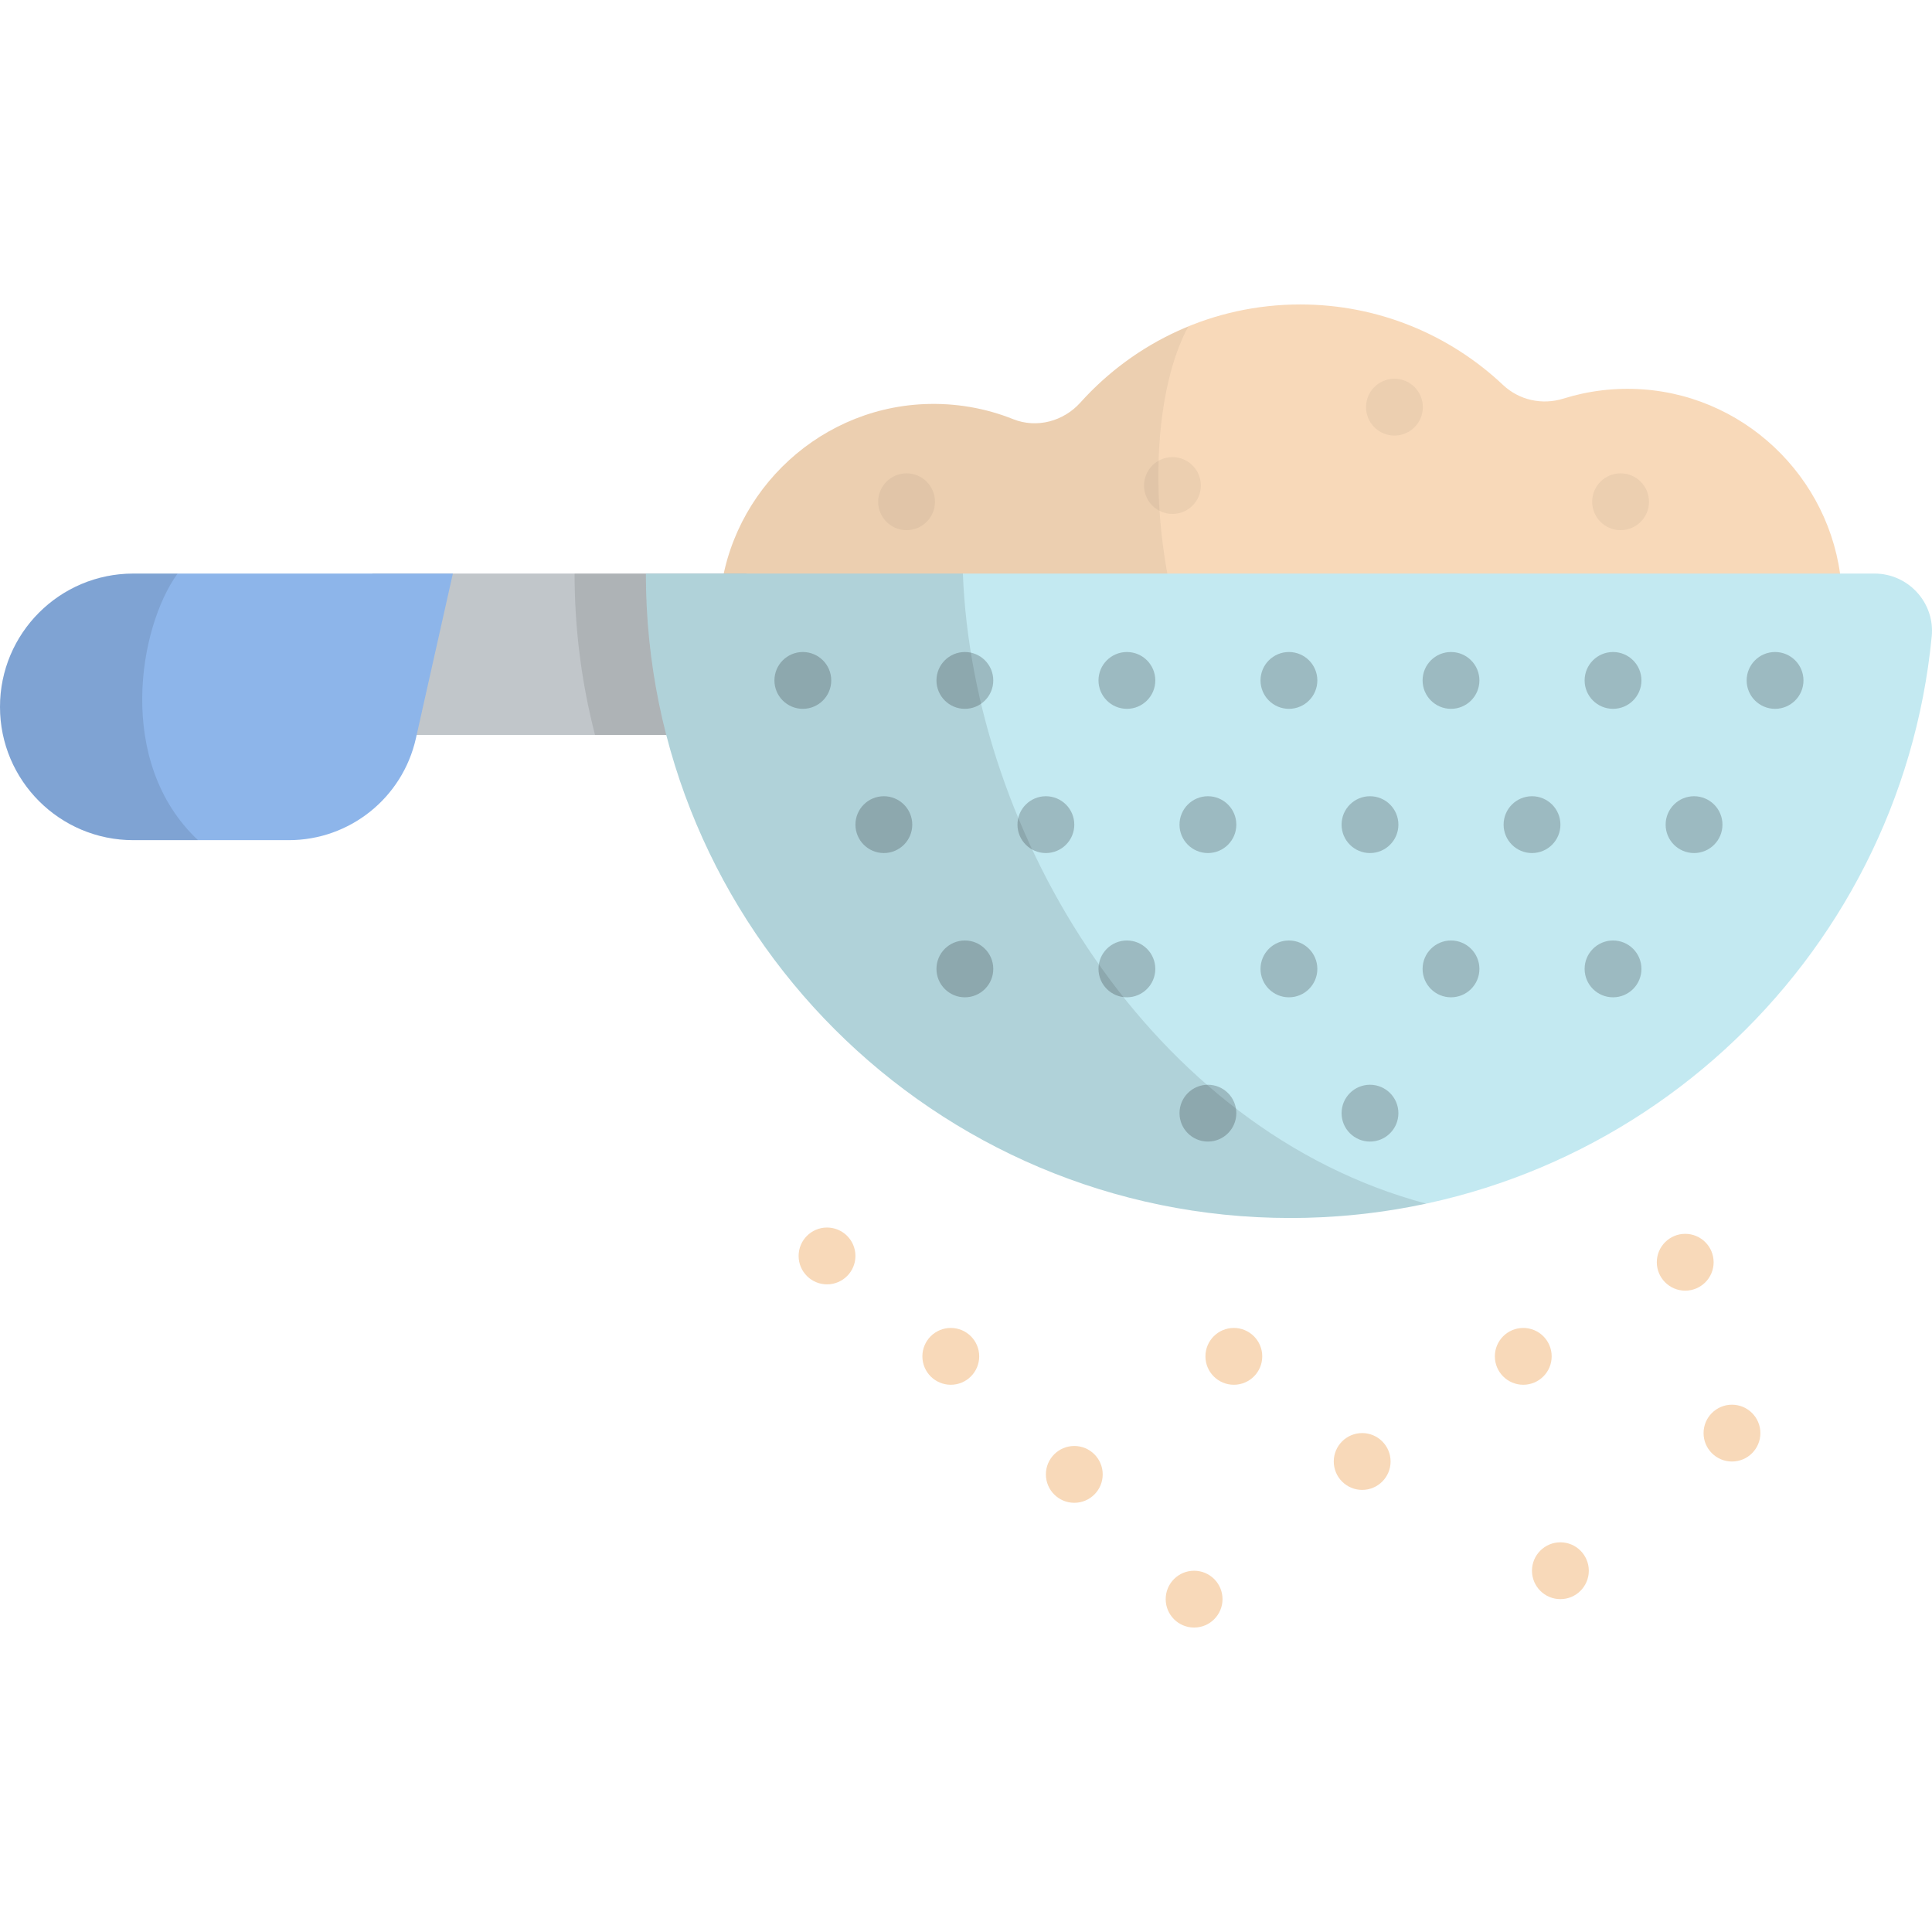 <?xml version="1.0" encoding="iso-8859-1"?>
<!-- Generator: Adobe Illustrator 19.0.0, SVG Export Plug-In . SVG Version: 6.00 Build 0)  -->
<svg version="1.1" id="Capa_1" xmlns="http://www.w3.org/2000/svg" xmlns:xlink="http://www.w3.org/1999/xlink" x="0px" y="0px"
	 viewBox="0 0 512 512" style="enable-background:new 0 0 512 512;" xml:space="preserve">
<path style="fill:#F8D9B9;" d="M435.323,103.183c-7.354-0.509-14.43,0.391-20.995,2.447c-5.627,1.762-11.728,0.424-16.019-3.62
	c-14.027-13.221-32.929-21.327-53.726-21.327c-23.143,0-43.931,10.043-58.27,26.001c-4.487,4.993-11.581,6.891-17.815,4.399
	c-7.273-2.907-15.286-4.357-23.681-3.982c-29.191,1.305-52.899,24.993-54.219,54.183c-1.475,32.617,24.532,59.524,56.823,59.524
	c13.656,0,26.184-4.816,35.989-12.837c14.359,17.927,36.418,29.419,61.173,29.419c23.846,0,45.189-10.666,59.56-27.472
	c8.07,4.393,17.322,6.891,27.157,6.891c32.26,0,58.247-26.854,56.828-59.427C486.878,128.689,463.975,105.166,435.323,103.183z"/>
<path style="opacity:0.05;enable-background:new    ;" d="M370.721,232.913c-64.549-21.9-73.436-113.942-55.802-146.405
	c-11.013,4.514-20.772,11.46-28.605,20.176c-4.487,4.993-11.581,6.891-17.815,4.399c-7.273-2.907-15.286-4.357-23.681-3.982
	c-29.191,1.305-52.898,24.993-54.219,54.183c-1.475,32.617,24.532,59.524,56.823,59.524c13.656,0,26.184-4.816,35.989-12.837
	c14.359,17.927,36.418,29.419,61.173,29.419C353.752,237.391,362.547,235.809,370.721,232.913z"/>
<g style="opacity:0.05;">
	<circle cx="240.25" cy="132.969" r="7.529"/>
	<circle cx="369.54" cy="107.899" r="7.529"/>
	<circle cx="310.71" cy="128.669" r="7.529"/>
	<circle cx="429.47" cy="132.969" r="7.529"/>
</g>
<rect x="98.69" y="151.999" style="fill:#C1C6CA;" width="99.16" height="42.77"/>
<path style="fill:#8DB5EA;" d="M76.537,222.65H35.325C15.815,222.65,0,206.835,0,187.326l0,0c0-19.509,15.815-35.324,35.325-35.324
	h84.69l-9.803,43.693C106.676,211.451,92.686,222.65,76.537,222.65z"/>
<path style="opacity:0.1;enable-background:new    ;" d="M35.325,152.001C15.815,152.001,0,167.816,0,187.326l0,0
	c0,19.509,15.815,35.325,35.325,35.325h17.151c-21.945-20.634-15.681-56.549-5.41-70.649L35.325,152.001L35.325,152.001z"/>
<path style="opacity:0.1;enable-background:new    ;" d="M197.848,194.771v-42.77h-45.579c0,14.772,1.89,29.1,5.417,42.77H197.848z"
	/>
<path style="fill:#C3E9F1;" d="M171.168,152.001c0,94.319,76.461,170.78,170.78,170.78c88.711,0,161.624-67.639,169.981-154.158
	c0.862-8.919-6.216-16.622-15.177-16.622L171.168,152.001L171.168,152.001z"/>
<g style="opacity:0.2;">
	<g>
		<circle cx="341.58" cy="180.319" r="7.529"/>
		<circle cx="298.64" cy="180.319" r="7.529"/>
		<circle cx="255.7" cy="180.319" r="7.529"/>
		<circle cx="212.76" cy="180.319" r="7.529"/>
		<circle cx="384.53" cy="180.319" r="7.529"/>
		<circle cx="427.47" cy="180.319" r="7.529"/>
		<circle cx="470.41" cy="180.319" r="7.529"/>
	</g>
	<g>
		<circle cx="320.11" cy="218.539" r="7.529"/>
		<circle cx="277.17" cy="218.539" r="7.529"/>
		<circle cx="234.23" cy="218.539" r="7.529"/>
		<circle cx="363.06" cy="218.539" r="7.529"/>
		<circle cx="406" cy="218.539" r="7.529"/>
		<circle cx="448.94" cy="218.539" r="7.529"/>
	</g>
	<g>
		<circle cx="341.58" cy="256.769" r="7.529"/>
		<circle cx="298.64" cy="256.769" r="7.529"/>
		<circle cx="255.7" cy="256.769" r="7.529"/>
		<circle cx="384.53" cy="256.769" r="7.529"/>
		<circle cx="427.47" cy="256.769" r="7.529"/>
	</g>
	<g>
		<circle cx="320.11" cy="294.999" r="7.529"/>
		<circle cx="363.06" cy="294.999" r="7.529"/>
	</g>
</g>
<path style="opacity:0.1;enable-background:new    ;" d="M341.948,322.78c12.352,0,24.397-1.315,36.005-3.806
	c-73.033-19.492-120.14-97.924-122.779-166.973h-84.005C171.169,246.32,247.629,322.78,341.948,322.78z"/>
<g>
	<circle style="fill:#F8D9B9;" cx="219.17" cy="332.839" r="7.529"/>
	<circle style="fill:#F8D9B9;" cx="251.97" cy="359.449" r="7.529"/>
	<circle style="fill:#F8D9B9;" cx="326.98" cy="359.449" r="7.529"/>
	<circle style="fill:#F8D9B9;" cx="316.45" cy="423.789" r="7.529"/>
	<circle style="fill:#F8D9B9;" cx="284.7" cy="390.729" r="7.529"/>
	<circle style="fill:#F8D9B9;" cx="413.52" cy="416.259" r="7.529"/>
	<circle style="fill:#F8D9B9;" cx="360.99" cy="387.309" r="7.529"/>
	<circle style="fill:#F8D9B9;" cx="403.68" cy="359.449" r="7.529"/>
	<circle style="fill:#F8D9B9;" cx="458.99" cy="379.789" r="7.529"/>
	<circle style="fill:#F8D9B9;" cx="446.6" cy="334.509" r="7.529"/>
</g>
<g>
</g>
<g>
</g>
<g>
</g>
<g>
</g>
<g>
</g>
<g>
</g>
<g>
</g>
<g>
</g>
<g>
</g>
<g>
</g>
<g>
</g>
<g>
</g>
<g>
</g>
<g>
</g>
<g>
</g>
</svg>

